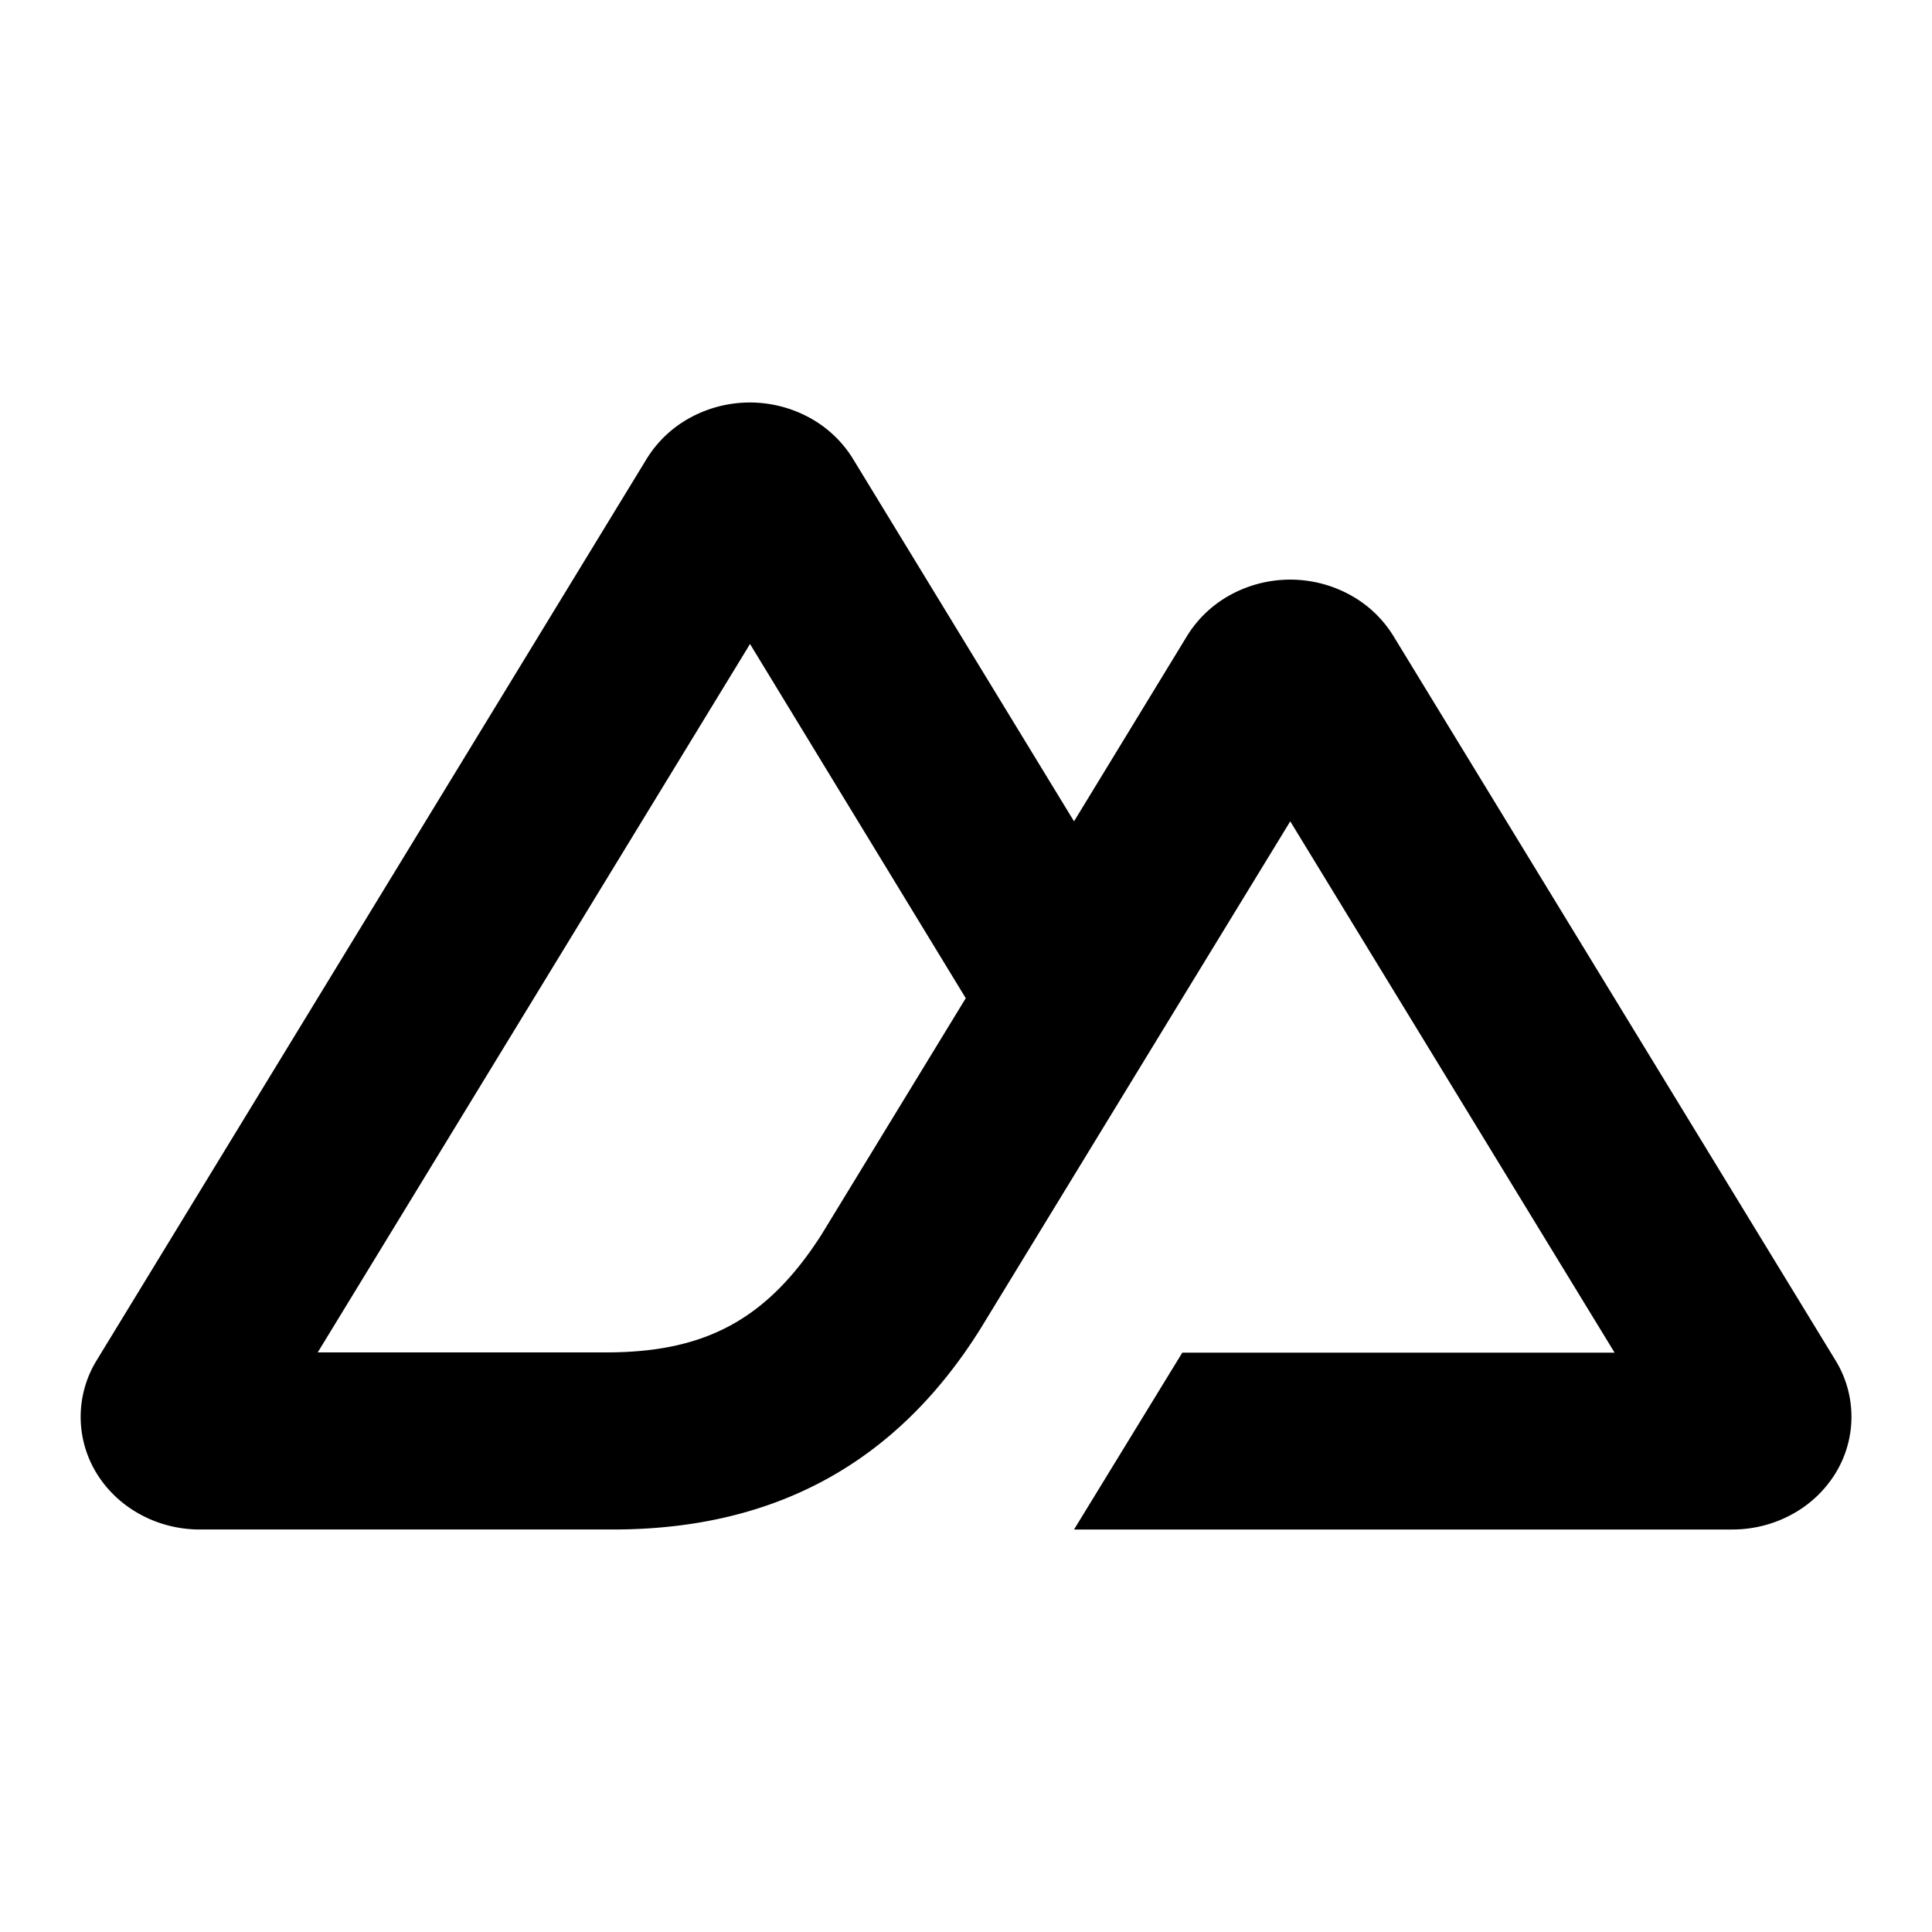 <svg xmlns="http://www.w3.org/2000/svg" width="24" height="24" fill="none" viewBox="0 0 24 24"><path fill="color(display-p3 .18 .8 .443)" d="M13.342 19h8.178c.26 0 .515-.065.74-.188.224-.121.41-.298.542-.512a1.34 1.34 0 0 0 0-1.4l-5.493-9a1.44 1.44 0 0 0-.542-.512 1.55 1.55 0 0 0-1.479 0c-.223.121-.41.298-.542.512l-1.404 2.303L10.596 5.7a1.44 1.44 0 0 0-.541-.512 1.55 1.55 0 0 0-1.48 0c-.224.121-.41.298-.542.512L1.2 16.9a1.34 1.34 0 0 0-.001 1.4c.131.214.318.39.542.512.225.123.48.188.74.188h5.133c2.034 0 3.534-.845 4.566-2.494l2.506-4.106 1.342-2.197 4.029 6.6h-5.37zM7.53 16.8H3.947L9.317 8l2.68 4.4-1.794 2.94c-.686 1.07-1.464 1.46-2.674 1.46"/></svg>
